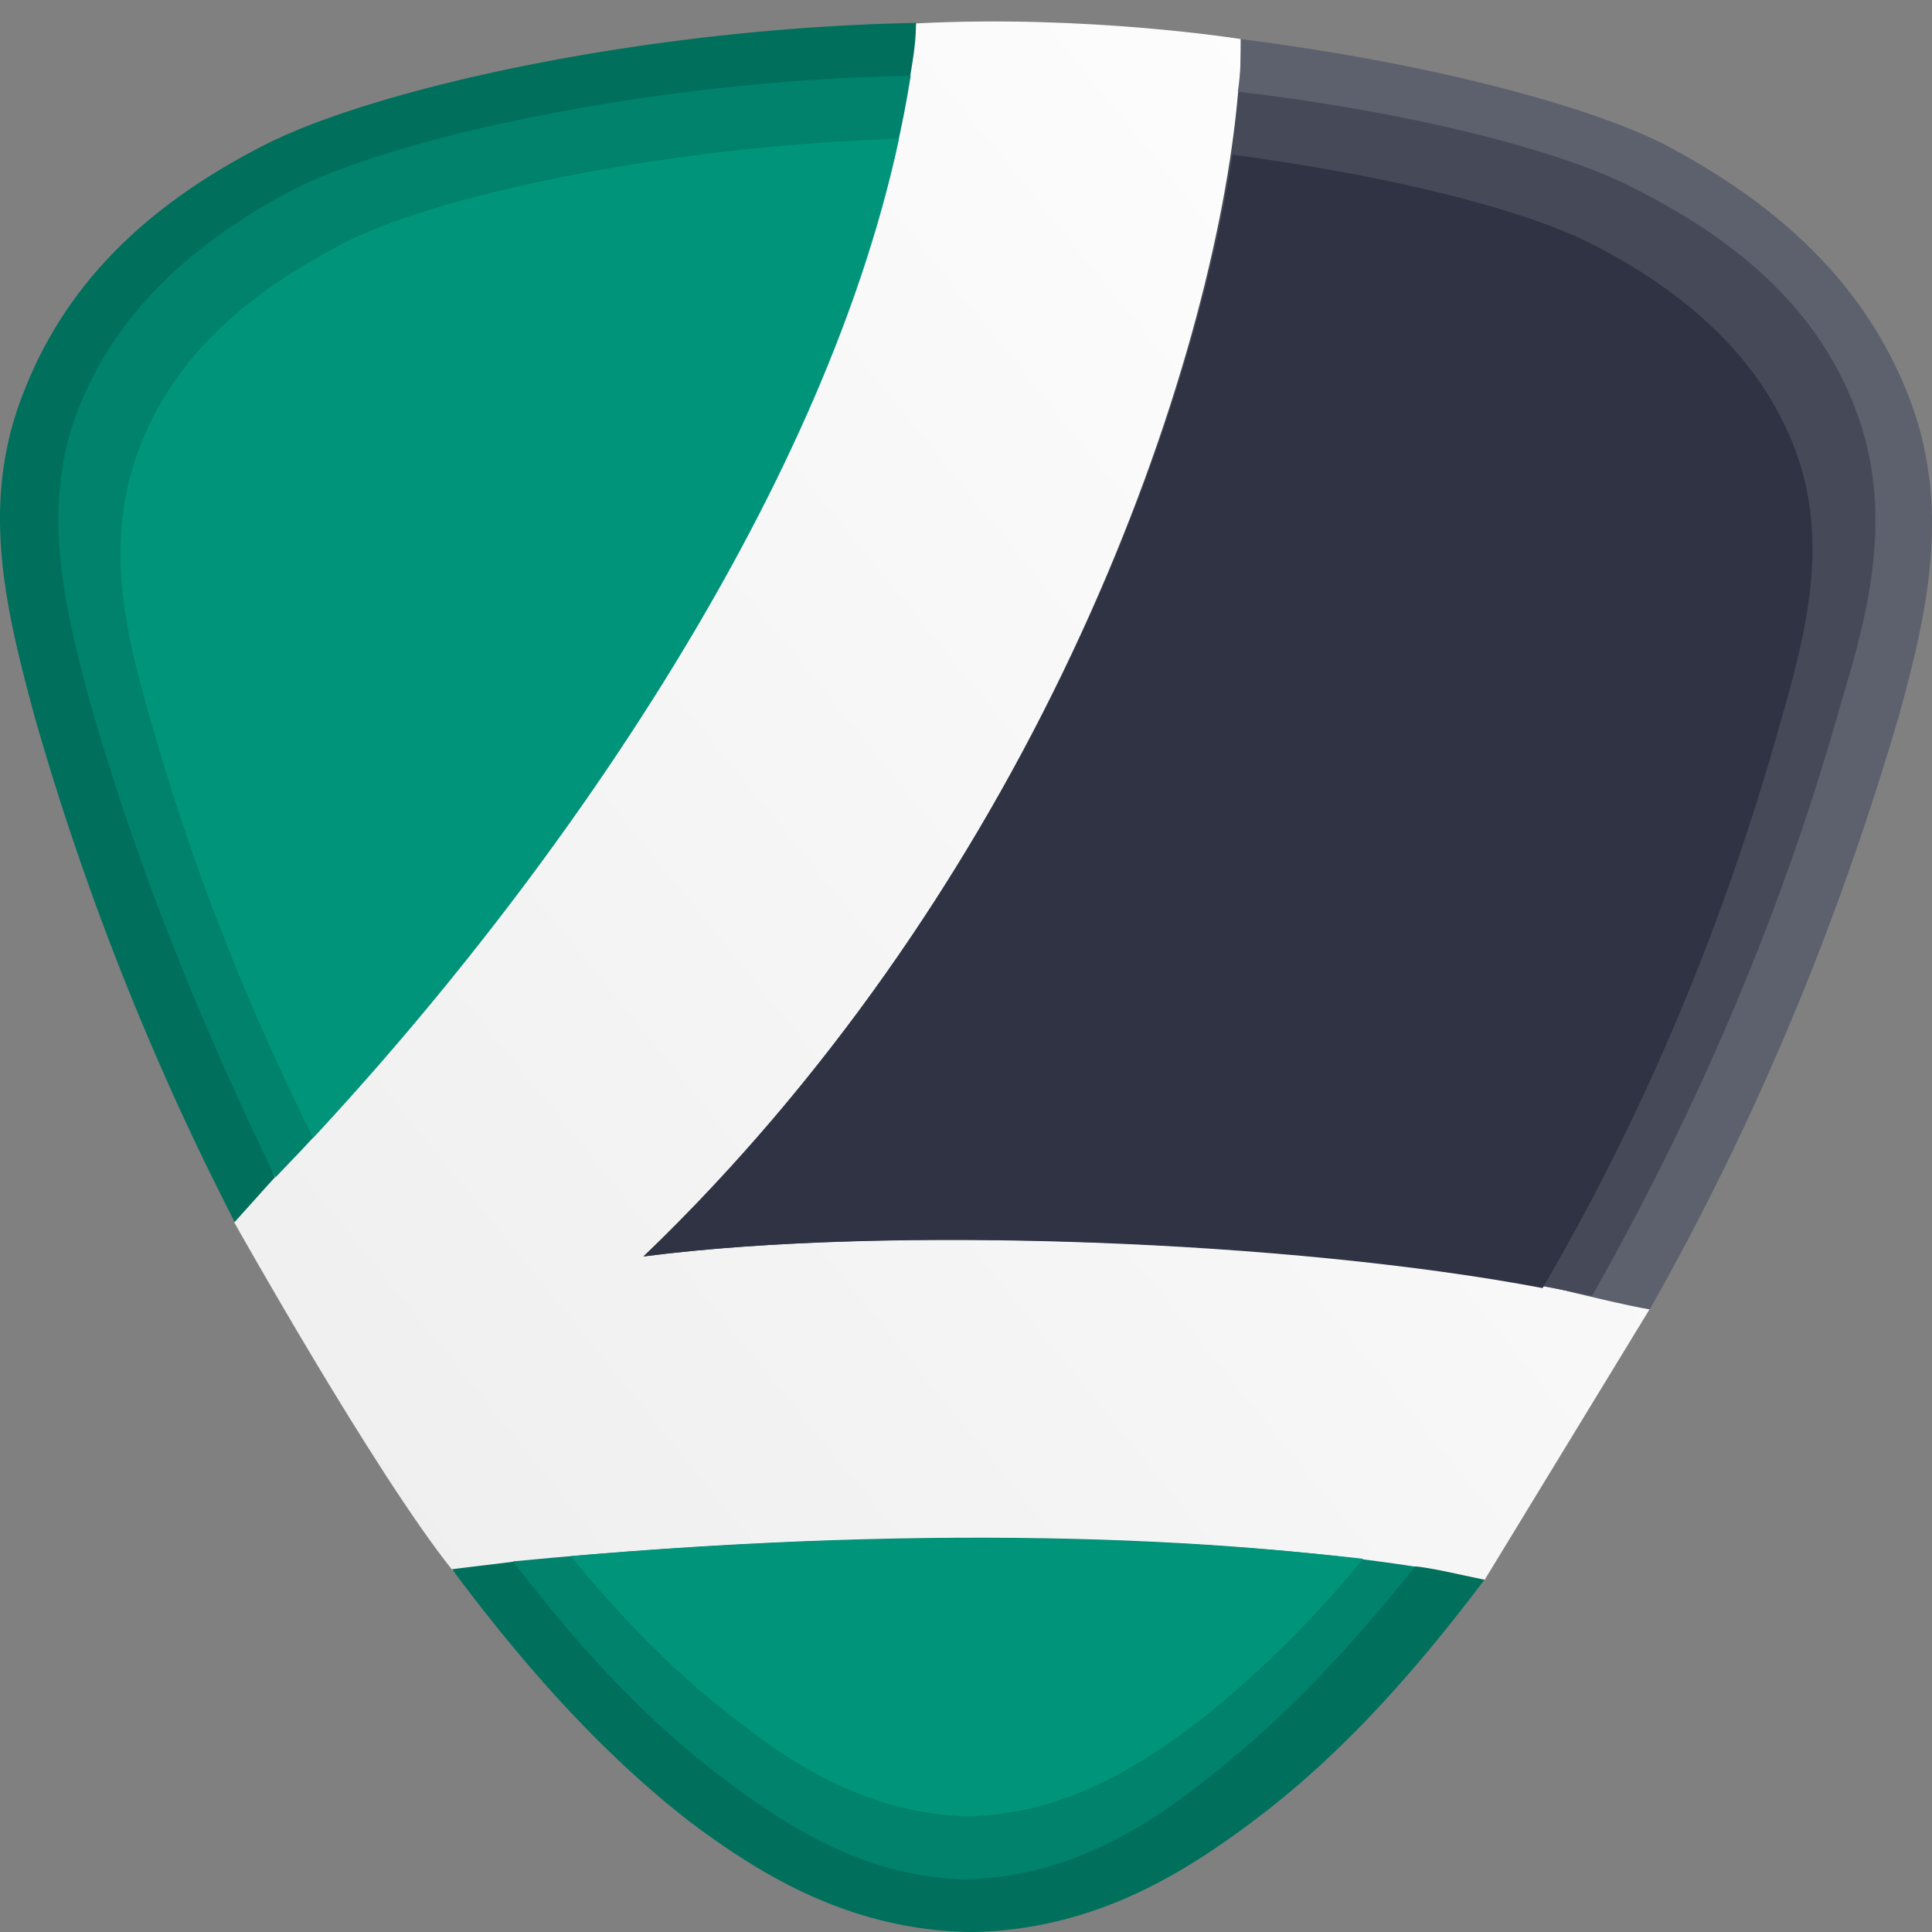 <?xml version="1.0" ?>
<svg xmlns="http://www.w3.org/2000/svg" viewBox="0 0 90 90">
	<rect x="0" y="0" width="90" height="90" fill="#808080" stroke="none"/>
	<defs>
		<linearGradient x1="102.436%" y1="7.473%" x2="10.613%" y2="94.201%" id="a">
			<stop stop-color="#FFF" offset="0%"/>
			<stop stop-color="#EFEFEF" offset="100%"/>
		</linearGradient>
	</defs>
	<g fill="none">
		<path d="M76.851 59.977s-25.077-6.322-46.886-2.449c0 0 27.837-25.34 27.837-56.707 0 0-7.135-1.147-15.131-.73 0 0-1.235 21.197-30.31 53.304-.506.558-.923 1.988-1.446 2.553 0 0 6.52 11.637 10.14 16.17 3.603 4.533 48.1.486 48.1.486l7.696-12.627Z" fill="url(#a)" transform="translate(0 1)"/>
		<path d="M88.872 18.357c-1.898-4.776-5.536-8.58-11.353-11.637-3.655-1.84-11.071-3.803-19.717-4.898 0 .73 0 1.598-.14 2.45 8.241.972 14.058 3.994 17.292 5.714 4.727 2.448 8.101 5.47 9.999 10.004 1.757 4.533-.035 7.694-1.248 12.227C81 41.77 77.45 51.183 72.458 60.007c.95.243 3.585.868 4.394.99 4.99-8.824 8.787-18.012 11.616-27.686 1.353-4.915 2.442-9.813.404-14.954Z" fill="#5D606D"/>
		<path d="M12.812 54.839c-2.702-7.128-3.163-15.058-5.325-22.648-1.212-4.533-.65-6.583 1.248-11.116 1.757-4.655 5.131-6.444 10-8.893 4.463-2.327 17.503-2.223 23.671-8.667.14-.85.264-1.597.264-2.449-12.689.244-25.13 3.057-30.262 5.645-5.8 2.935-9.455 6.722-11.335 11.637-2.021 5.141-.809 10.039.545 15.058a128.325 128.325 0 0 0 9.314 23.517c.667-.73 1.212-1.355 1.88-2.084ZM66.044 72.98c-1.634-.21-11.036 4.08-14.832 7.016-3.234 2.449-1.511 6.878-5.975 7-4.464-.122-7.03-2.207-10.263-4.777-3.919-2.935-8.101-5.818-10.948-9.483-.95.122-2.021.243-2.97.365 3.655 4.897 7.152 8.701 11.071 11.758 3.11 2.327 7.293 5.02 12.97 5.141h.28c5.677-.122 9.86-2.814 12.97-5.141 3.919-2.935 7.293-6.617 10.808-11.272-1.213-.243-2.162-.486-3.11-.608Z" fill="#00705C"/>
		<path d="M86.447 19.086c-1.757-4.654-5.412-7.833-10.263-10.282-3.233-1.72-10.263-3.56-18.505-4.533-1.09 12.731-9.19 36.491-27.695 54.259 12.301-1.598 32.968-.608 44.18 1.84 4.99-8.822 8.91-18.01 11.616-27.684 1.353-4.412 2.425-8.945.667-13.6Z" fill="#464A58"/>
		<path d="M13.762 8.786c-4.727 2.449-8.365 5.766-10.122 10.3-1.757 4.532-.668 9.066.545 13.599 2.161 7.59 5.131 14.936 8.646 22.162 11.757-12.124 26.606-32.34 29.594-51.324-12.32.243-24.058 2.935-28.663 5.263Zm10.141 63.95c2.83 3.683 5.94 7.226 9.858 10.161 3.234 2.449 6.749 4.533 11.212 4.655 4.464-.122 7.979-2.085 11.212-4.655 3.779-2.935 6.89-6.374 9.736-9.917-8.787-1.355-23.109-2.084-42.018-.244Z" fill="#00826C"/>
		<path d="M15.924 11.373c-4.464 2.328-7.838 5.263-9.455 9.553-1.616 4.29-.668 8.458.545 12.61 1.898 6.738 4.464 13.234 7.574 19.47C25.255 41.49 38.225 23.6 41.88 6.457c-11.23.382-21.774 2.71-25.956 4.915Zm10.667 61.119c2.303 2.814 4.868 5.506 7.979 7.833 2.97 2.327 6.344 4.169 10.544 4.29 4.183-.121 7.434-1.963 10.544-4.29 2.97-2.327 5.536-4.898 7.838-7.711-8.664-.99-20.948-1.477-36.905-.122Z" fill="#00957B"/>
		<path d="M83.618 20.926c-1.617-4.29-5.131-7.347-9.454-9.553-3.111-1.598-9.315-3.178-16.748-4.168-2.021 13.234-10.263 34.788-27.432 51.323 11.475-1.476 30.261-.73 41.877 1.476 4.868-8.336 8.506-17.142 11.072-26.33 1.212-4.186 2.302-8.476.685-12.748Z" fill="#2F3343"/>
	</g>
</svg>